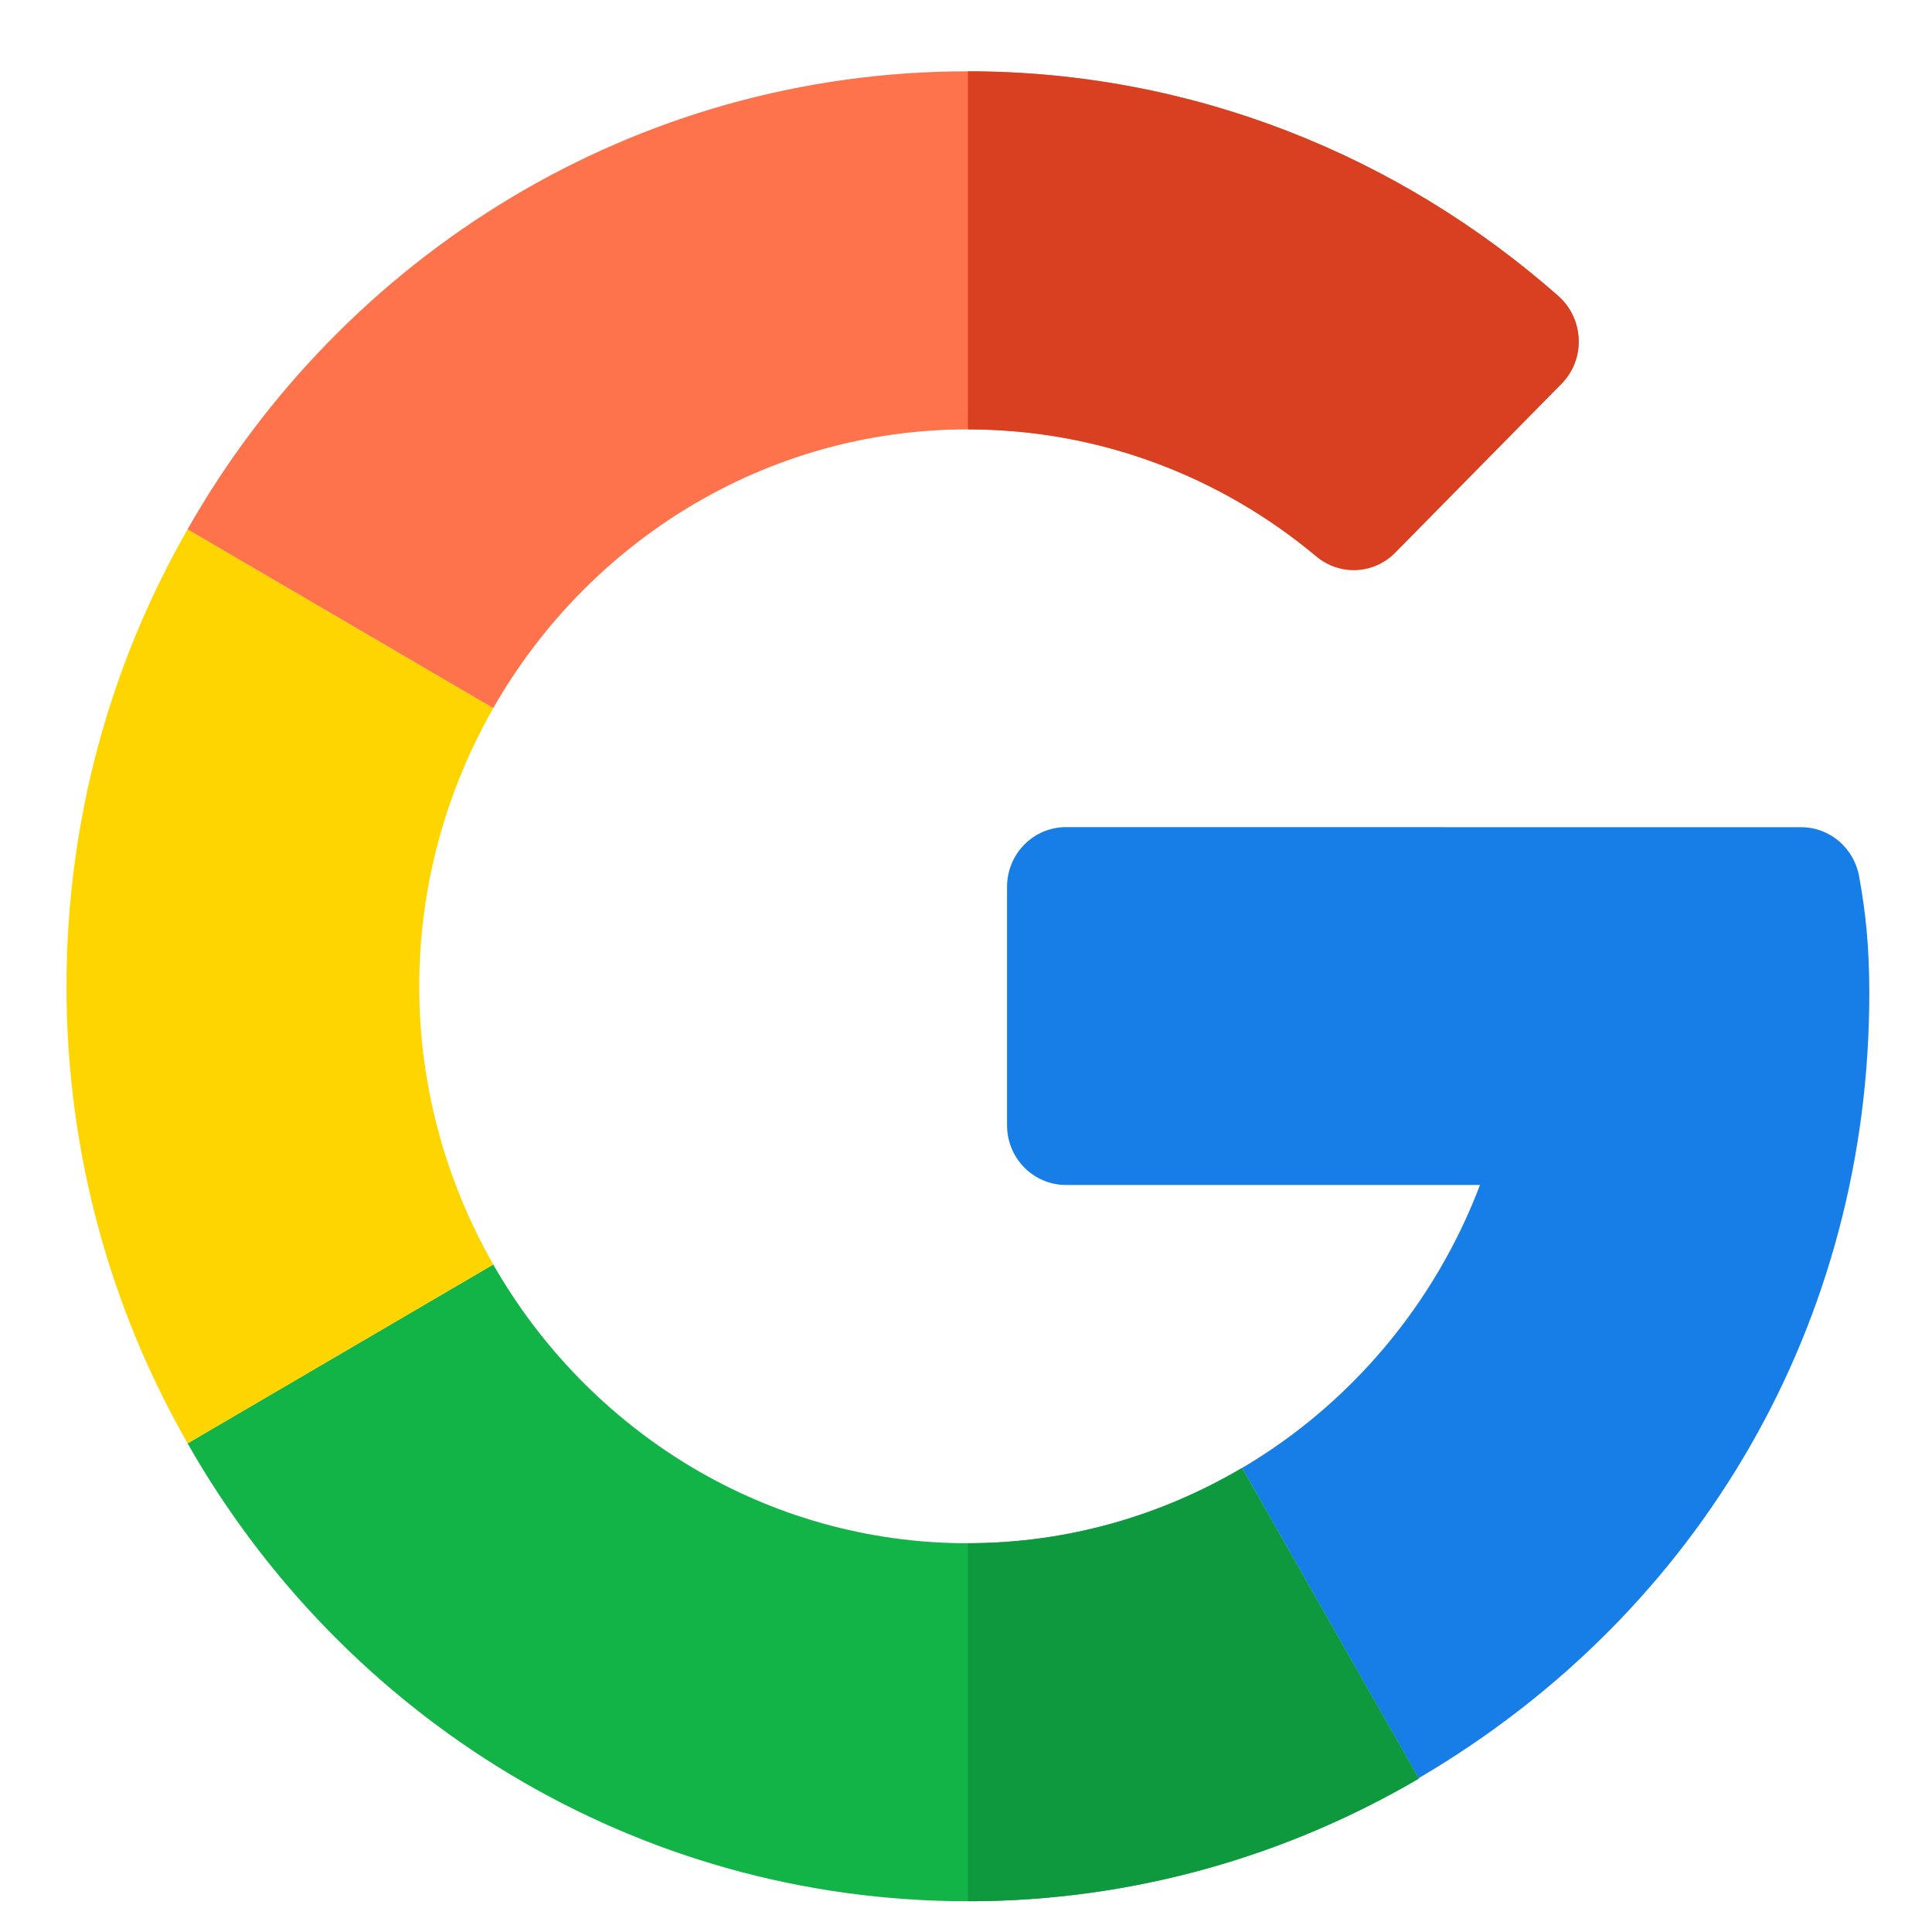 <svg width="24" height="24" viewBox="0 0 24 24" fill="none" xmlns="http://www.w3.org/2000/svg">
<g clip-path="url(#clip0_2_373)">
<path d="M22.376 10.276L13.241 10.275C12.837 10.275 12.51 10.607 12.51 11.017V13.979C12.51 14.388 12.837 14.72 13.241 14.72H18.385C17.822 16.204 16.77 17.446 15.429 18.236L17.622 22.09C21.141 20.025 23.221 16.401 23.221 12.344C23.221 11.766 23.179 11.353 23.095 10.888C23.032 10.535 22.73 10.276 22.376 10.276Z" fill="#167EE6"/>
<path d="M12.023 19.171C9.505 19.171 7.308 17.774 6.127 15.708L2.33 17.93C4.262 21.329 7.882 23.618 12.023 23.618C14.054 23.618 15.971 23.063 17.622 22.096V22.09L15.428 18.236C14.425 18.827 13.264 19.171 12.023 19.171Z" fill="#12B347"/>
<path d="M17.623 22.095V22.09L15.429 18.236C14.426 18.827 13.265 19.17 12.024 19.17V23.618C14.055 23.618 15.972 23.063 17.623 22.095Z" fill="#0F993E"/>
<path d="M5.208 12.252C5.208 10.993 5.547 9.814 6.128 8.796L2.331 6.575C1.373 8.245 0.826 10.185 0.826 12.252C0.826 14.319 1.373 16.259 2.331 17.93L6.128 15.708C5.547 14.69 5.208 13.512 5.208 12.252Z" fill="#FFD500"/>
<path d="M12.023 5.334C13.665 5.334 15.172 5.926 16.35 6.911C16.641 7.154 17.063 7.136 17.329 6.866L19.397 4.767C19.699 4.461 19.677 3.959 19.355 3.675C17.381 1.937 14.814 0.886 12.023 0.886C7.882 0.886 4.262 3.175 2.33 6.575L6.127 8.796C7.308 6.73 9.505 5.334 12.023 5.334Z" fill="#FE724C"/>
<path d="M16.352 6.911C16.642 7.154 17.064 7.136 17.331 6.866L19.398 4.767C19.7 4.461 19.679 3.959 19.356 3.675C17.383 1.937 14.815 0.886 12.024 0.886V5.334C13.666 5.334 15.174 5.926 16.352 6.911Z" fill="#D93F21"/>
</g>
<defs>
<clipPath id="clip0_2_373">
<rect x="0.825" y="0.886" width="22.396" height="22.731" rx="10" fill="white"/>
</clipPath>
</defs>
</svg>
